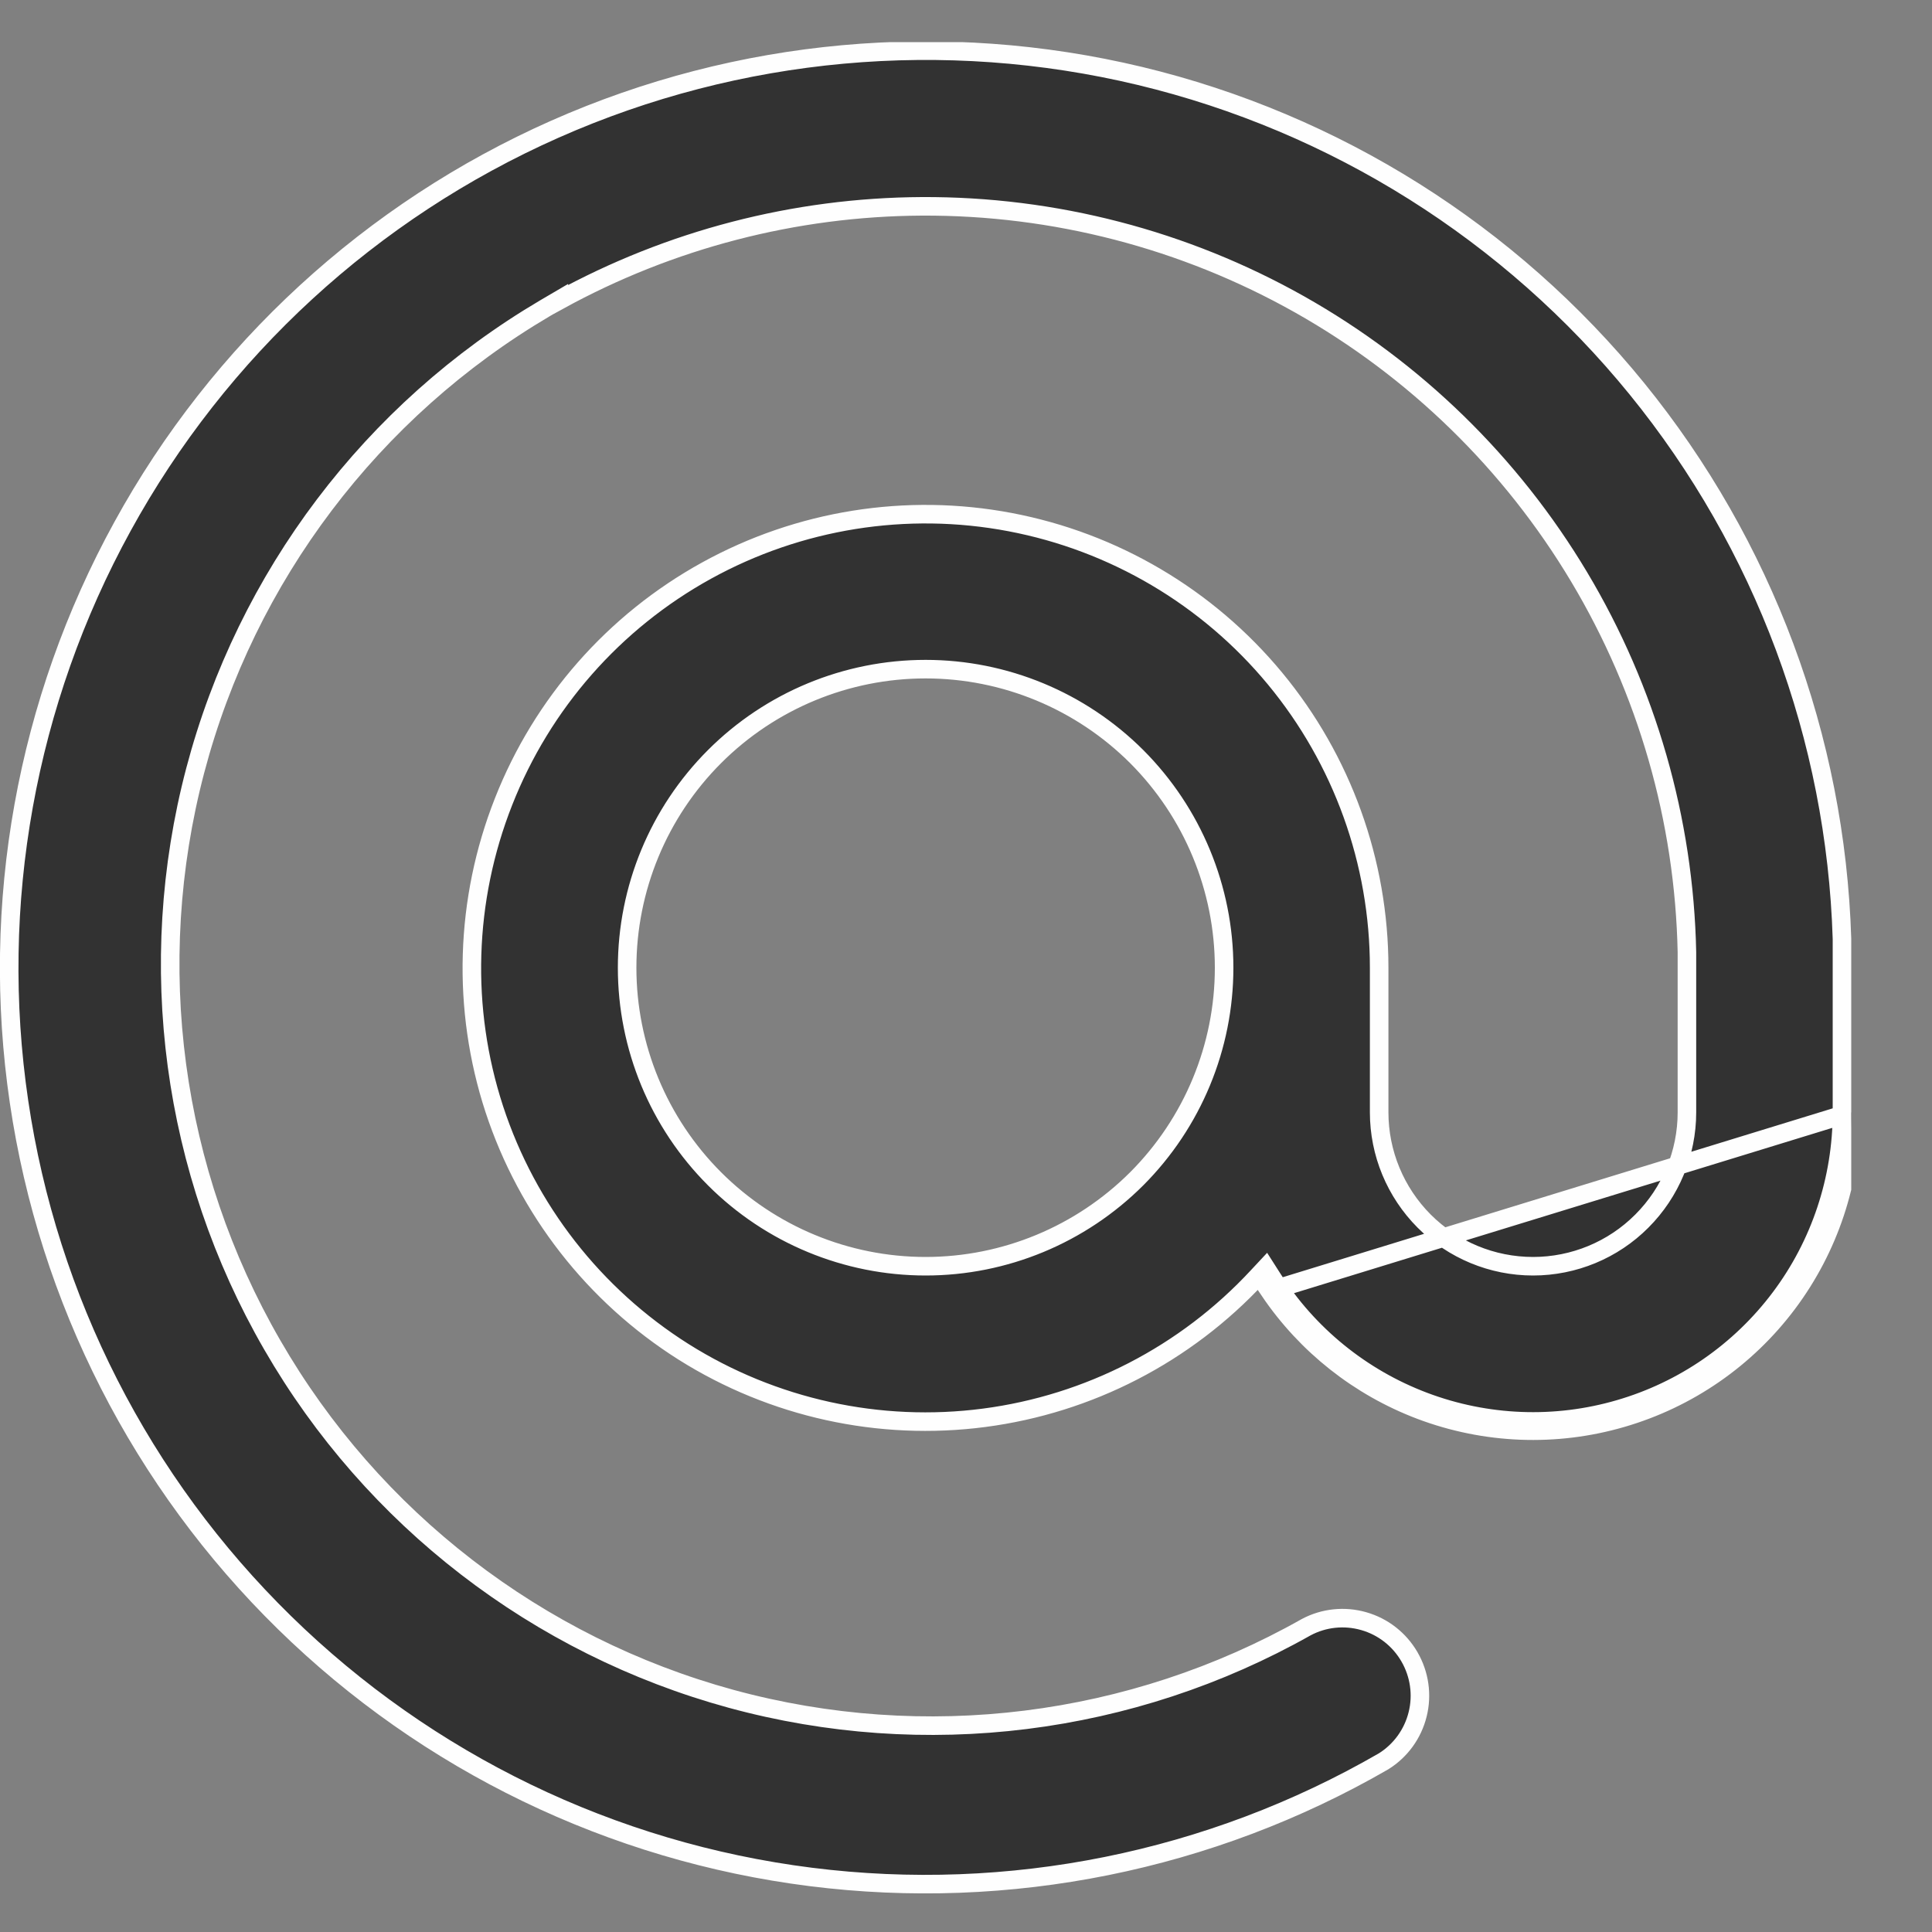 <svg width="20" height="20" viewBox="0 0 20 20" fill="none" xmlns="http://www.w3.org/2000/svg">
<rect x="0" y="0" width="20" height="20" fill="#808080" stroke="none"/>
<g clip-path="url(#clip0_284_10641)">
<path d="M19.164 11.515V9.718V11.515ZM19.164 11.515C19.164 12.228 18.933 12.922 18.505 13.493C18.077 14.064 17.475 14.48 16.79 14.679C16.105 14.879 15.373 14.85 14.706 14.598C14.069 14.357 13.524 13.926 13.143 13.364L19.164 11.515ZM7.568 17.586C9.573 18.133 11.712 17.866 13.521 16.845C13.704 16.747 13.918 16.725 14.117 16.782C14.318 16.839 14.487 16.972 14.591 17.152C14.695 17.332 14.726 17.546 14.675 17.748C14.625 17.949 14.499 18.123 14.323 18.233C12.53 19.269 10.447 19.689 8.393 19.43C6.338 19.171 4.425 18.246 2.945 16.797C1.465 15.348 0.499 13.455 0.197 11.406C-0.106 9.357 0.271 7.265 1.268 5.45L1.268 5.45C2.269 3.625 3.842 2.18 5.745 1.337C7.648 0.494 9.776 0.301 11.8 0.786C13.823 1.272 15.632 2.41 16.945 4.024C18.258 5.639 19.004 7.64 19.068 9.719V11.515V11.515C19.068 12.207 18.844 12.882 18.428 13.436C18.012 13.99 17.428 14.394 16.763 14.587C16.098 14.781 15.388 14.753 14.74 14.508C14.092 14.263 13.541 13.815 13.17 13.23L13.103 13.125L13.018 13.216C12.274 14.018 11.273 14.535 10.188 14.677C9.103 14.819 8.002 14.577 7.076 13.994C6.151 13.41 5.458 12.522 5.117 11.482C4.777 10.442 4.811 9.316 5.213 8.298L5.213 8.298C5.613 7.281 6.356 6.435 7.314 5.907C8.271 5.379 9.383 5.201 10.457 5.405C11.531 5.609 12.501 6.181 13.198 7.023C13.895 7.865 14.277 8.924 14.277 10.018V11.515C14.277 11.937 14.445 12.342 14.743 12.641C15.042 12.94 15.447 13.108 15.87 13.108C16.292 13.108 16.698 12.94 16.996 12.641C17.295 12.342 17.463 11.937 17.463 11.515L17.463 9.858L17.463 9.856C17.435 8.487 17.05 7.148 16.347 5.972C15.644 4.796 14.647 3.824 13.453 3.151C12.26 2.479 10.912 2.129 9.542 2.136C8.227 2.143 6.936 2.479 5.785 3.111V3.107L5.64 3.192C3.851 4.247 2.55 5.967 2.021 7.976C1.492 9.986 1.779 12.123 2.818 13.922C3.856 15.722 5.564 17.038 7.568 17.586ZM12.672 10.018C12.672 9.198 12.346 8.412 11.767 7.832C11.187 7.253 10.401 6.927 9.582 6.927C8.762 6.927 7.976 7.253 7.397 7.832C6.817 8.412 6.492 9.198 6.492 10.018C6.492 10.837 6.817 11.623 7.397 12.203C7.976 12.782 8.762 13.108 9.582 13.108C10.401 13.108 11.187 12.782 11.767 12.203C12.346 11.623 12.672 10.837 12.672 10.018Z" fill="#323232" stroke="#FEFEFE" stroke-width="0.192"/>
</g>
<defs>
<clipPath id="clip0_284_10641">
<rect width="19.164" height="19.164" fill="white" transform="translate(0 0.436)"/>
</clipPath>
</defs>
</svg>
